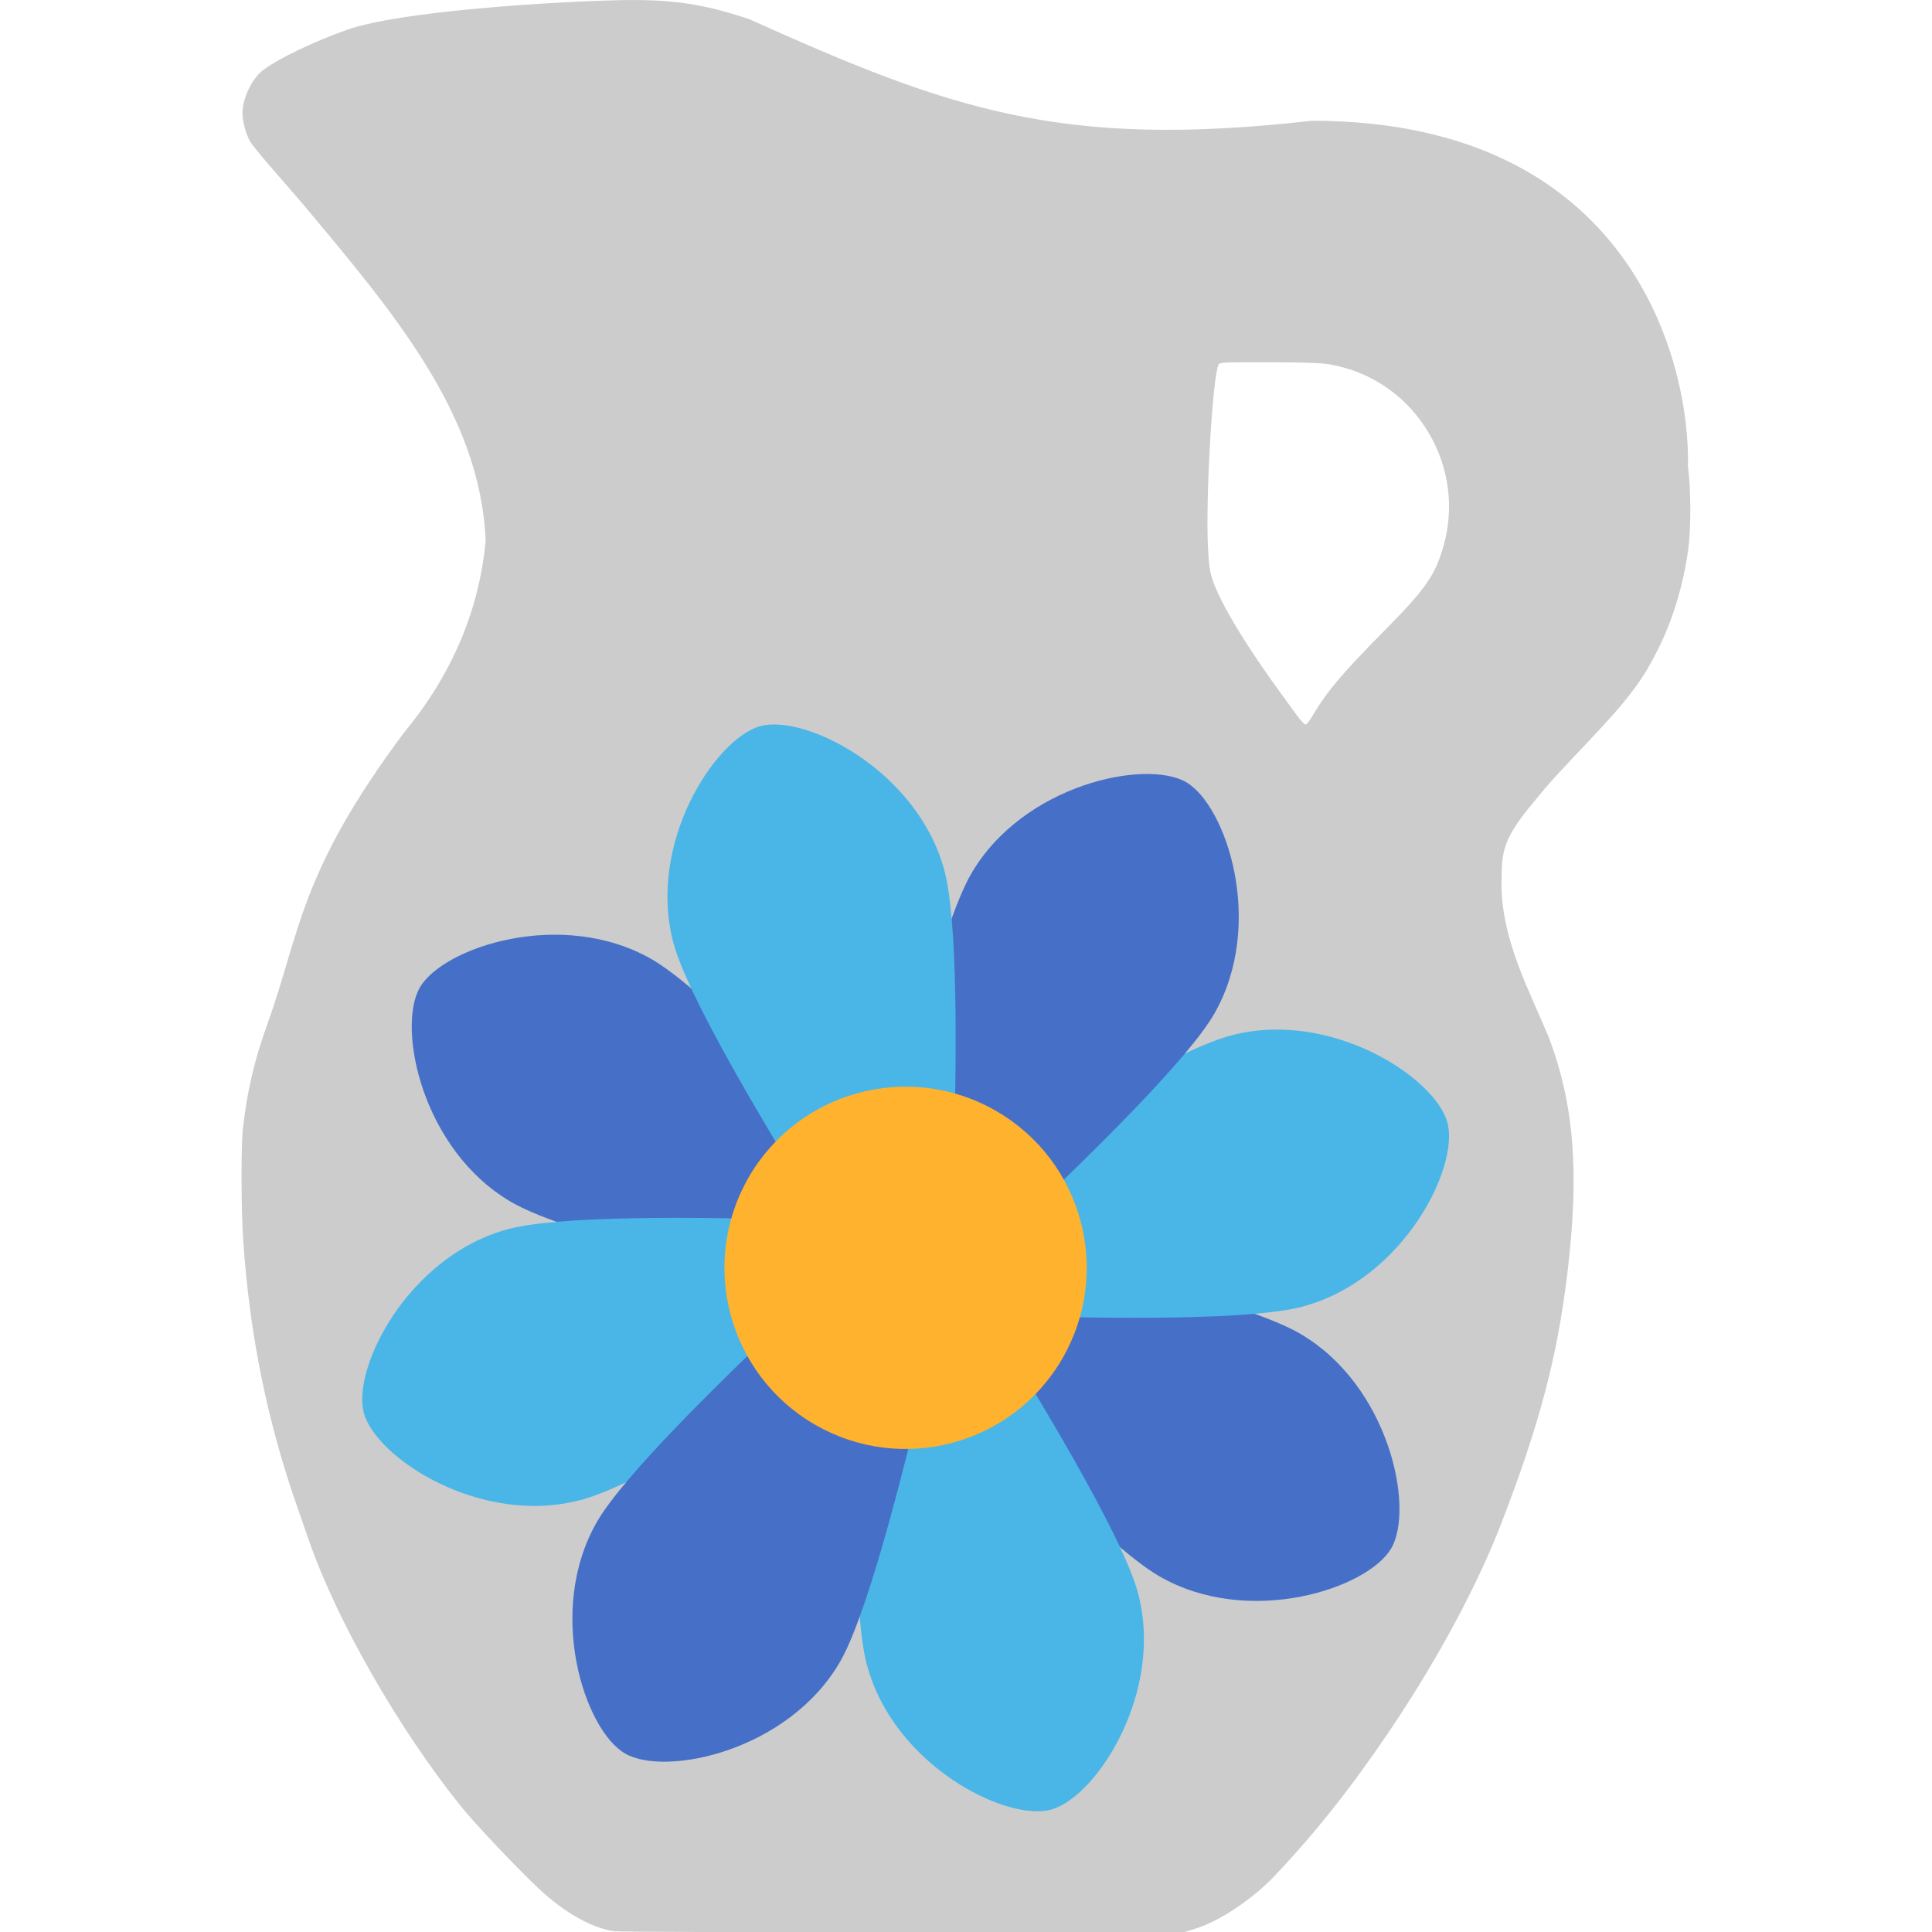 <svg xmlns="http://www.w3.org/2000/svg" width="16" height="16" version="1">
 <path style="fill:#cccccc" d="M 5.107,0.002 C 4.56,0.015 3.309,0.093 2.876,0.246 2.605,0.342 2.312,0.481 2.182,0.578 2.087,0.649 2.008,0.814 2.008,0.939 c 0,0.066 0.03,0.176 0.064,0.234 0.014,0.024 0.1,0.13 0.191,0.234 0.091,0.104 0.199,0.229 0.24,0.277 C 3.258,2.585 3.981,3.433 4.022,4.482 3.97,5.025 3.763,5.563 3.348,6.064 2.476,7.232 2.489,7.717 2.215,8.479 2.107,8.779 2.047,9.033 2.012,9.344 c -0.017,0.151 -0.015,0.675 0.002,0.928 0.054,0.788 0.2,1.504 0.453,2.223 0.028,0.08 0.069,0.199 0.092,0.264 0.229,0.661 0.743,1.559 1.254,2.195 0.123,0.153 0.471,0.52 0.65,0.688 0.215,0.201 0.444,0.329 0.635,0.354 l 0,-0.002 c 0.043,0.005 1.121,0.009 2.396,0.008 l 2.318,-0.002 0.086,-0.027 c 0.187,-0.058 0.428,-0.213 0.619,-0.398 0.049,-0.048 0.168,-0.178 0.266,-0.289 0.632,-0.723 1.309,-1.786 1.65,-2.67 0.319,-0.825 0.466,-1.386 0.549,-2.086 0.098,-0.825 0.054,-1.381 -0.154,-1.936 -0.162,-0.388 -0.385,-0.798 -0.393,-1.246 7.7e-5,-0.177 0.005,-0.239 0.023,-0.309 0.049,-0.186 0.213,-0.356 0.34,-0.514 0.031,-0.038 0.18,-0.199 0.332,-0.359 0.362,-0.381 0.48,-0.537 0.619,-0.826 0.113,-0.234 0.194,-0.511 0.232,-0.789 0.024,-0.175 0.023,-0.508 -0.002,-0.686 C 13.999,3 13.509,1.001 10.865,1 8.777,1.237 7.86,0.902 6.203,0.158 5.817,0.029 5.551,-0.009 5.107,0.002 Z M 10.512,3 c 0.294,2.957e-4 0.435,0.006 0.502,0.018 0.349,0.062 0.643,0.267 0.822,0.574 0.164,0.281 0.207,0.61 0.121,0.92 -0.069,0.249 -0.146,0.361 -0.49,0.709 C 11.115,5.577 10.991,5.723 10.867,5.932 10.845,5.969 10.821,6 10.812,6 10.804,6 10.774,5.969 10.746,5.932 L 10.635,5.779 C 10.339,5.378 10.117,5.015 10.047,4.816 c -0.028,-0.08 -0.035,-0.125 -0.043,-0.281 -0.021,-0.408 0.038,-1.422 0.088,-1.516 C 10.102,3 10.133,3 10.512,3 Z"/>
 <path style="fill:#4670c8" d="M 9.601,13.054 C 8.861,12.626 6.494,9.919 6.494,9.919 c 0,0 3.527,0.696 4.268,1.123 0.741,0.428 0.954,1.445 0.76,1.78 -0.194,0.335 -1.181,0.659 -1.921,0.232 z"/>
 <path d="m 10.792,10.82 c -0.826,0.221 -4.413,-0.02 -4.413,-0.02 0,0 2.986,-2.002 3.812,-2.224 0.826,-0.221 1.696,0.347 1.796,0.721 0.1,0.374 -0.369,1.301 -1.195,1.522 z" style="fill:#4ab6e7"/>
 <path d="M 10.054,8.399 C 9.626,9.139 6.919,11.506 6.919,11.506 c 0,0 0.696,-3.527 1.123,-4.268 C 8.47,6.497 9.487,6.284 9.822,6.477 10.158,6.671 10.482,7.658 10.054,8.399 Z" style="fill:#4670c8"/>
 <path d="m 4.238,9.957 c 0.741,0.428 4.268,1.123 4.268,1.123 0,0 -2.366,-2.707 -3.107,-3.135 C 4.658,7.518 3.671,7.842 3.477,8.178 3.284,8.513 3.497,9.53 4.238,9.957 Z" style="fill:#4670c8"/>
 <path style="fill:#4ab6e7" d="m 4.809,12.423 c 0.826,-0.221 3.812,-2.224 3.812,-2.224 0,0 -3.587,-0.241 -4.413,-0.02 -0.826,0.221 -1.295,1.149 -1.195,1.522 0.1,0.374 0.97,0.942 1.796,0.721 z"/>
 <path d="m 7.18,13.792 c -0.221,-0.826 0.02,-4.413 0.02,-4.413 0,0 2.002,2.986 2.224,3.812 0.221,0.826 -0.347,1.696 -0.721,1.796 -0.374,0.1 -1.301,-0.369 -1.522,-1.195 z" style="fill:#4ab6e7"/>
 <path style="fill:#4670c8" d="m 6.957,13.762 c 0.428,-0.741 1.123,-4.268 1.123,-4.268 0,0 -2.707,2.366 -3.135,3.107 -0.428,0.741 -0.104,1.728 0.232,1.921 0.335,0.194 1.352,-0.02 1.78,-0.76 z"/>
 <path style="fill:#4ab6e7" d="m 5.577,7.809 c 0.221,0.826 2.224,3.812 2.224,3.812 0,0 0.241,-3.587 0.02,-4.413 C 7.599,6.382 6.672,5.913 6.298,6.013 5.924,6.114 5.356,6.983 5.577,7.809 Z"/>
 <circle cx="11.745" cy="5.343" r="1.5" transform="matrix(0.866,0.5,-0.5,0.866,0,0)" style="fill:#ffb22e"/>
</svg>

